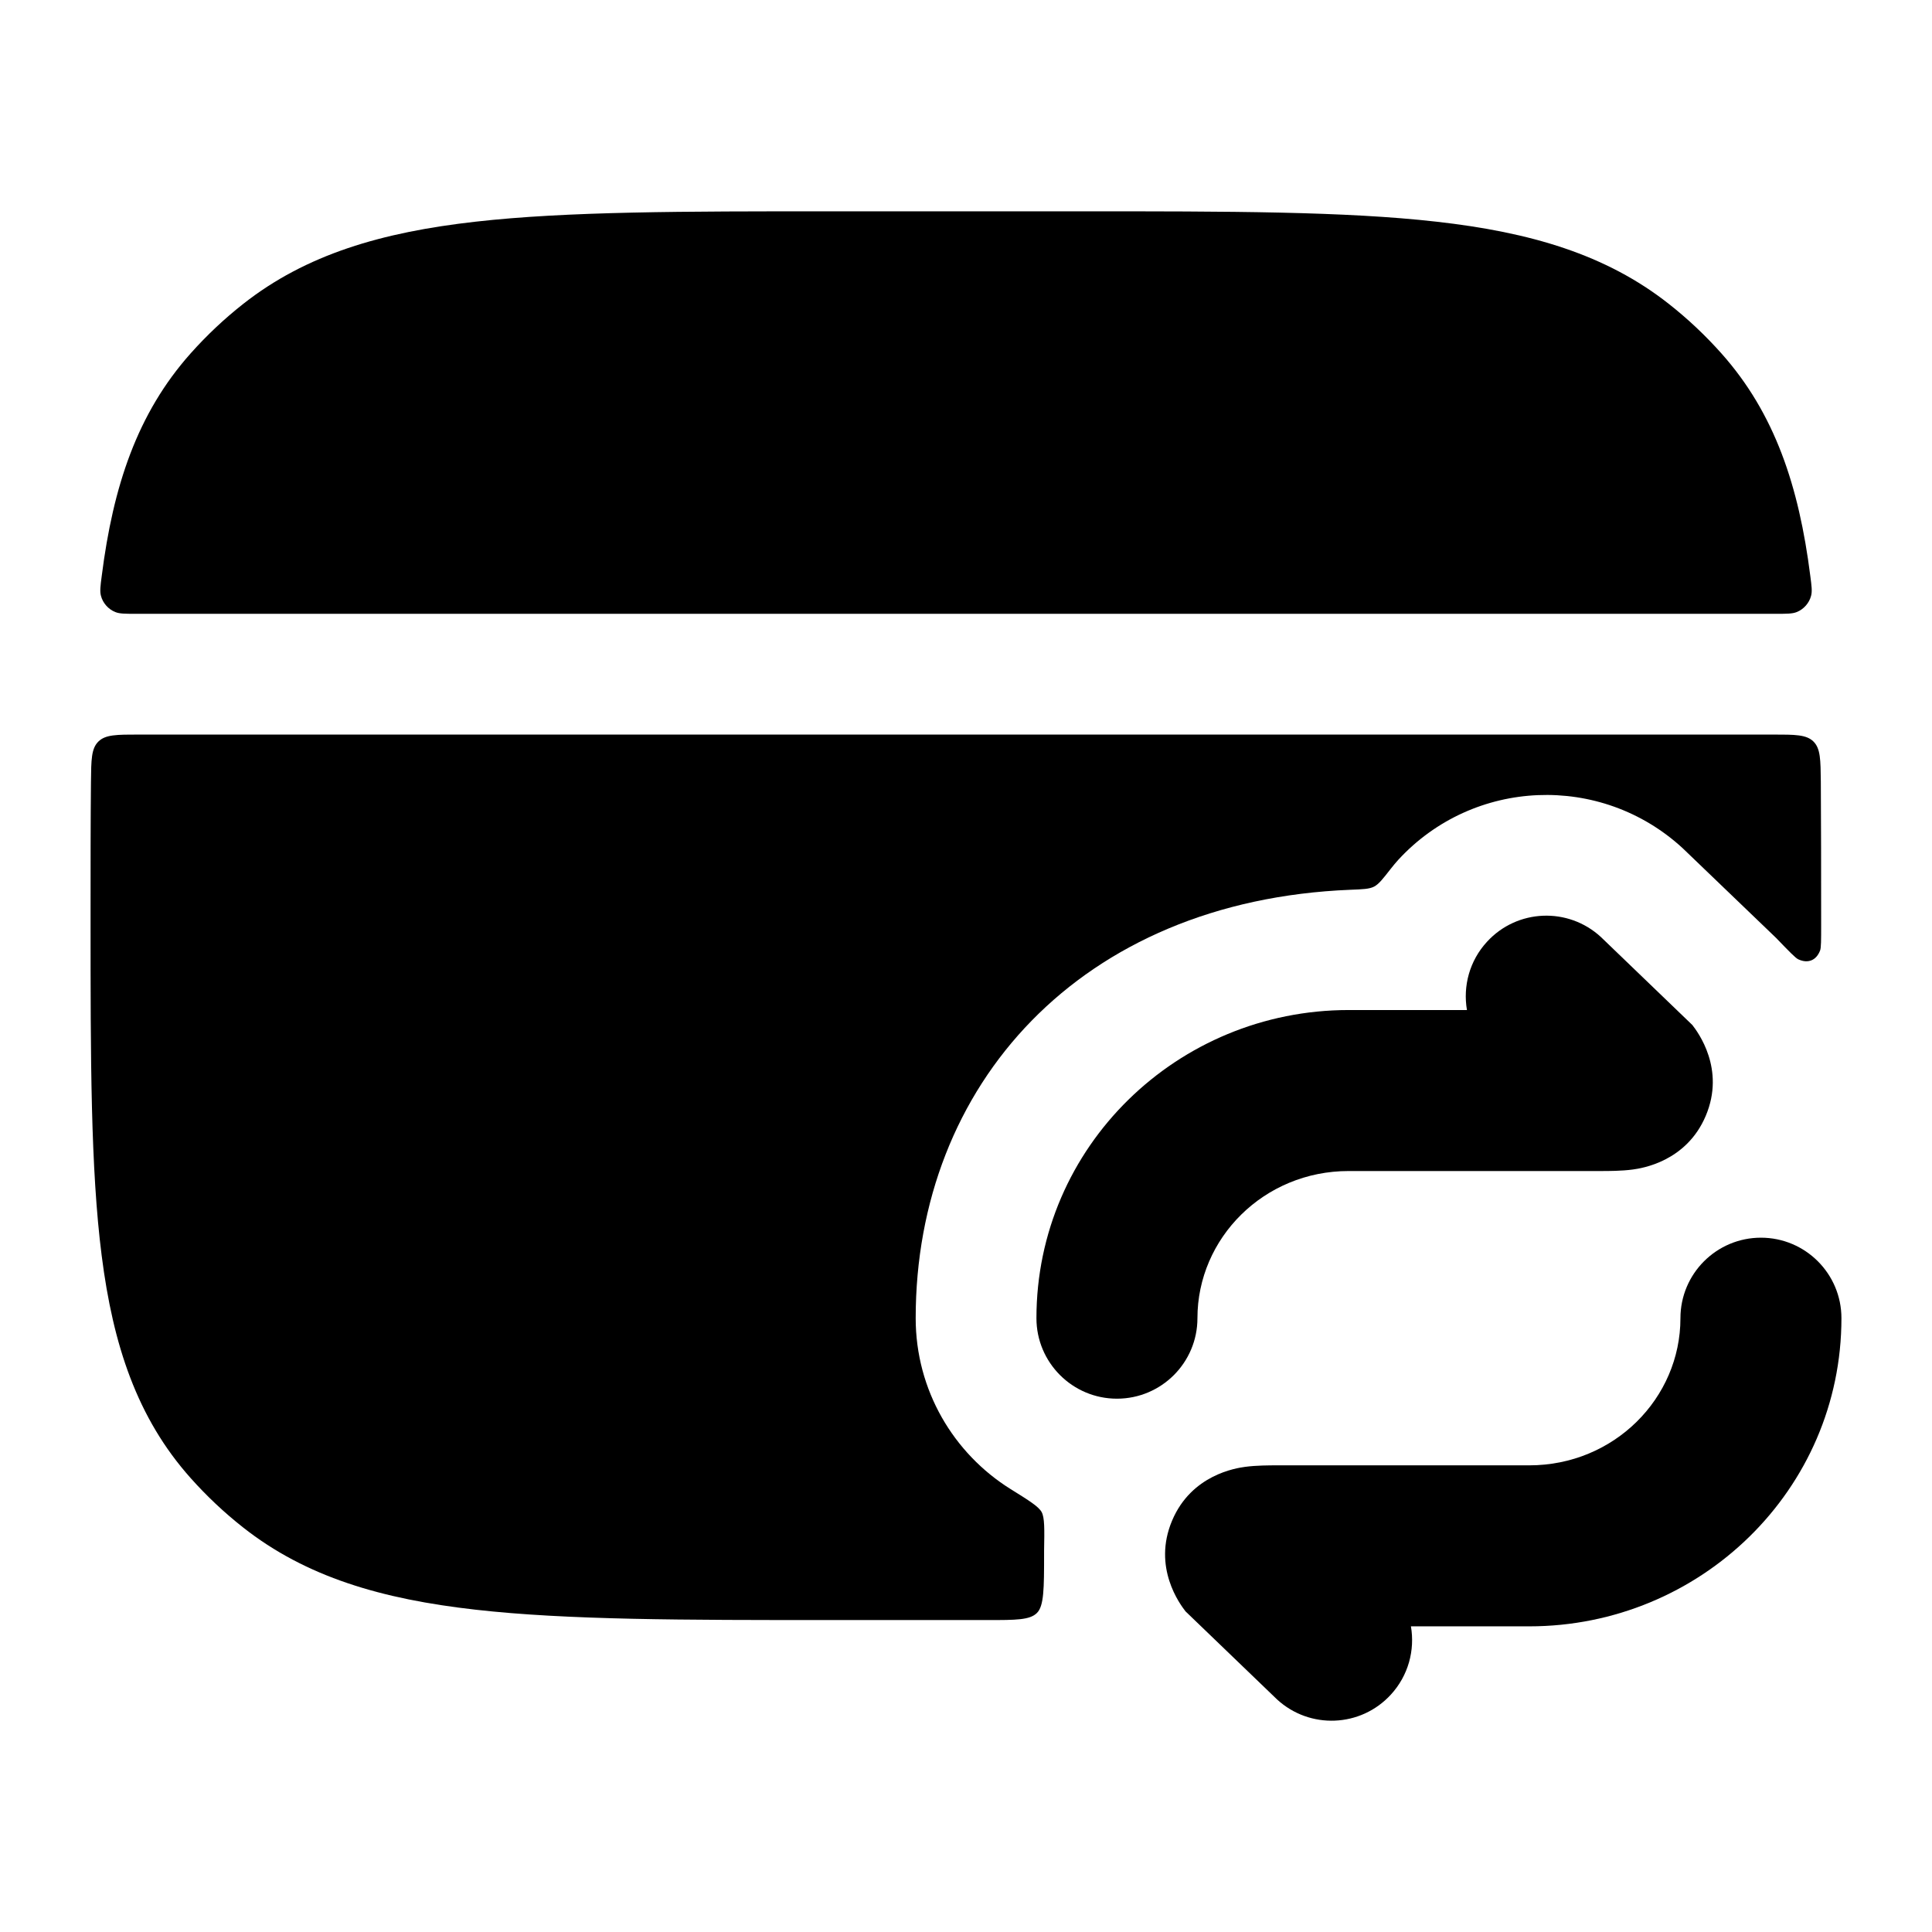 <svg width="24" height="24" viewBox="0 0 24 24" xmlns="http://www.w3.org/2000/svg">
<path d="M18.473 11.698C18.847 11.291 19.479 11.265 19.886 11.639L21.023 12.733C21.092 12.822 21.435 13.28 21.19 13.86C20.949 14.432 20.392 14.513 20.284 14.528C20.144 14.547 19.982 14.547 19.883 14.547L16.753 14.547C15.699 14.547 14.875 15.382 14.875 16.375C14.875 16.927 14.427 17.375 13.875 17.375C13.323 17.375 12.875 16.927 12.875 16.375C12.875 14.244 14.627 12.547 16.753 12.547H18.223C18.172 12.251 18.254 11.935 18.473 11.698Z" fill="currentColor"/>
<path d="M21.875 15.375C22.427 15.375 22.875 15.823 22.875 16.375C22.875 18.506 21.122 20.203 18.997 20.203H17.527C17.578 20.499 17.496 20.814 17.277 21.052C16.903 21.459 16.271 21.485 15.864 21.111L14.727 20.017C14.658 19.928 14.315 19.47 14.56 18.89C14.801 18.318 15.358 18.237 15.466 18.222C15.606 18.203 15.768 18.203 15.867 18.203H15.867L18.997 18.203C20.051 18.203 20.875 17.369 20.875 16.375C20.875 15.823 21.323 15.375 21.875 15.375Z" fill="currentColor"/>
<path class="pr-icon-bulk-secondary" d="M10.328 20.125C8.488 20.125 7.044 20.125 5.906 19.996C4.743 19.865 3.801 19.591 3.018 18.973C2.783 18.788 2.566 18.583 2.368 18.361C1.702 17.614 1.404 16.708 1.263 15.597C1.125 14.518 1.125 13.152 1.125 11.428V11.322C1.125 10.746 1.125 10.211 1.13 9.712C1.133 9.436 1.134 9.299 1.222 9.212C1.31 9.125 1.449 9.125 1.726 9.125H22.024C22.301 9.125 22.44 9.125 22.528 9.212C22.615 9.299 22.616 9.437 22.619 9.712C22.622 10.186 22.623 10.794 22.623 11.491C22.623 11.679 22.623 11.773 22.61 11.807C22.563 11.931 22.459 11.973 22.339 11.917C22.305 11.902 22.224 11.818 22.063 11.651L20.902 10.536C19.886 9.601 18.304 9.666 17.369 10.682C17.341 10.712 17.309 10.752 17.276 10.793C17.177 10.92 17.128 10.983 17.069 11.014C17.01 11.044 16.932 11.047 16.776 11.053C13.418 11.188 11.375 13.479 11.375 16.375C11.375 17.271 11.846 18.056 12.554 18.498C12.786 18.642 12.902 18.715 12.94 18.784C12.977 18.854 12.975 18.991 12.97 19.265C12.97 19.278 12.97 19.291 12.97 19.304C12.97 19.734 12.969 19.95 12.881 20.037C12.793 20.125 12.619 20.125 12.271 20.125H10.328Z" fill="currentColor"/>
<path d="M13.424 2.625C15.262 2.625 16.707 2.625 17.845 2.754C19.008 2.885 19.95 3.159 20.733 3.777C20.968 3.962 21.185 4.167 21.383 4.389C22.049 5.136 22.347 6.042 22.488 7.153C22.505 7.281 22.513 7.345 22.498 7.401C22.475 7.491 22.406 7.569 22.32 7.603C22.266 7.625 22.198 7.625 22.064 7.625H1.688C1.553 7.625 1.486 7.625 1.432 7.603C1.346 7.569 1.277 7.491 1.254 7.401C1.239 7.345 1.247 7.281 1.264 7.153C1.405 6.042 1.703 5.136 2.369 4.389C2.567 4.167 2.784 3.962 3.019 3.777C3.802 3.159 4.744 2.885 5.906 2.754C7.045 2.625 8.489 2.625 10.328 2.625H13.424Z" fill="currentColor"/>
</svg>
